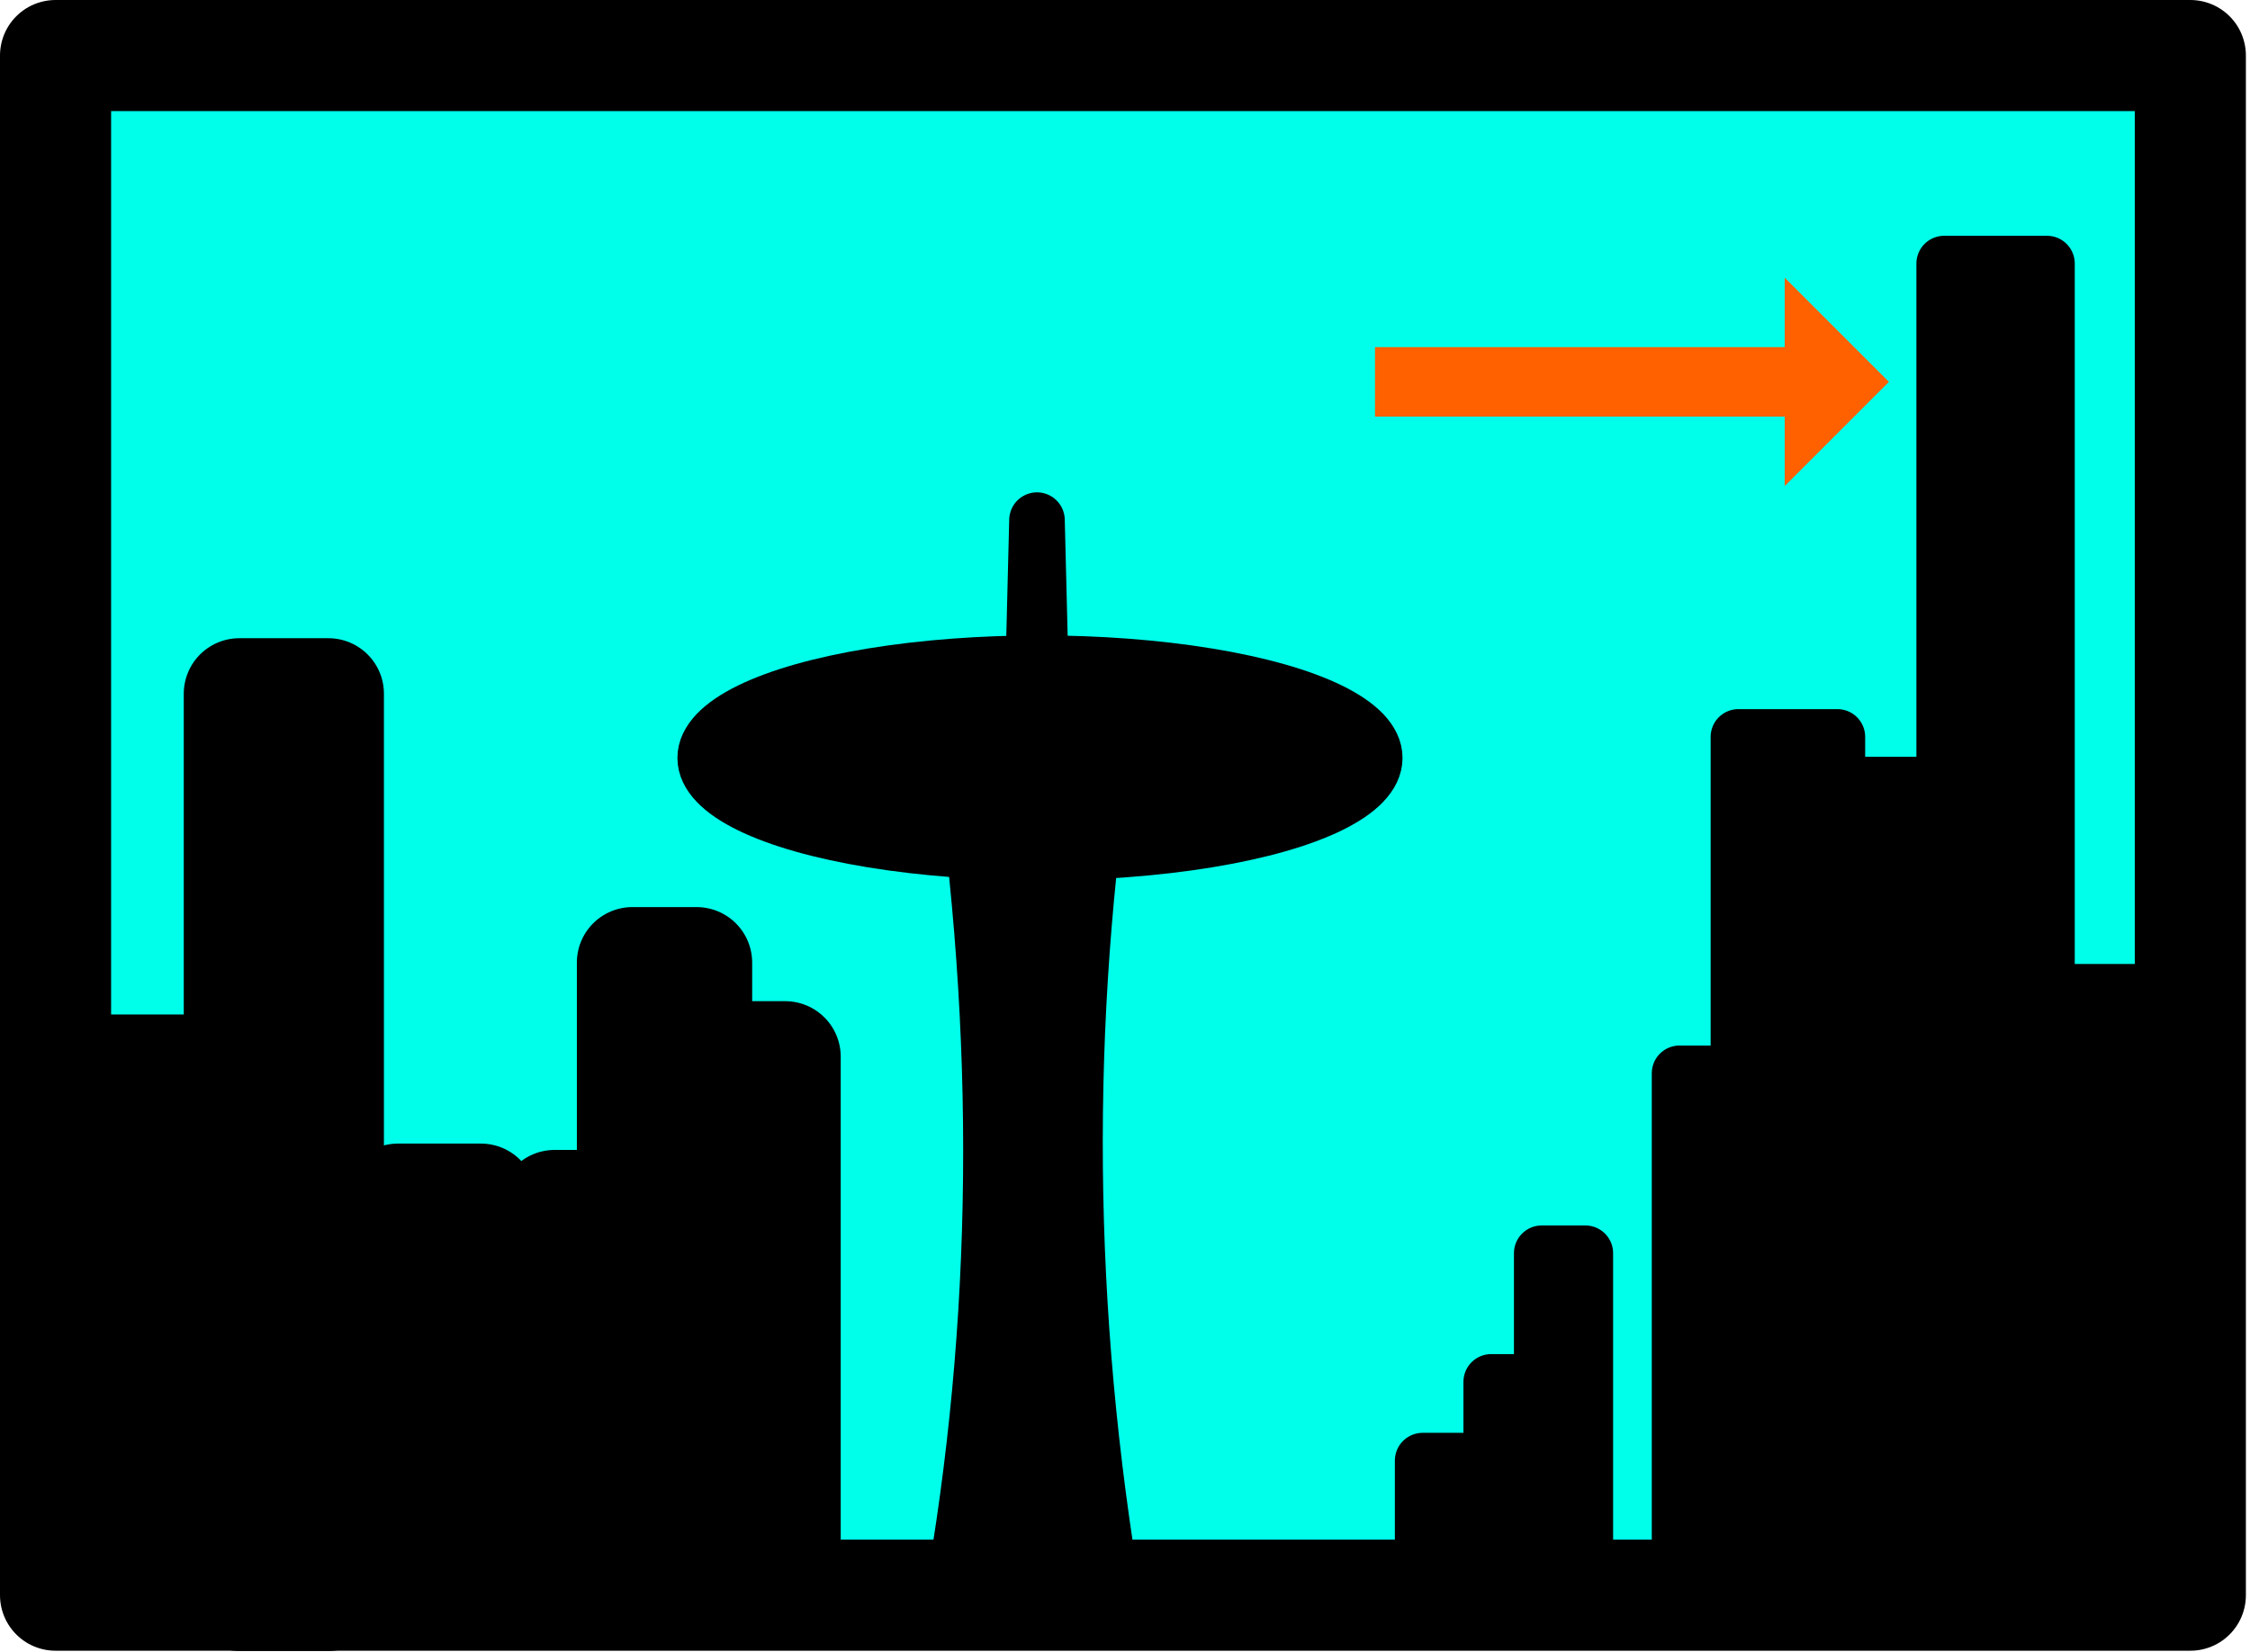 <?xml version="1.0" encoding="UTF-8" standalone="no"?><!DOCTYPE svg PUBLIC "-//W3C//DTD SVG 1.1//EN" "http://www.w3.org/Graphics/SVG/1.1/DTD/svg11.dtd"><svg width="100%" height="100%" viewBox="0 0 162 119" version="1.1" xmlns="http://www.w3.org/2000/svg" xmlns:xlink="http://www.w3.org/1999/xlink" xml:space="preserve" xmlns:serif="http://www.serif.com/" style="fill-rule:evenodd;clip-rule:evenodd;stroke-linecap:round;stroke-linejoin:round;stroke-miterlimit:1.5;"><g id="Seattle_skyline_arrow"><rect x="4" y="4" width="153.704" height="110.881" style="fill:#00ffea;stroke:#000;stroke-width:8px;"/><path d="M23.643,49.962l0,64.939l-6.412,0l0,-64.939l6.412,0Zm-8.67,27.098l0,36.129l-7.592,0l0,-36.129l7.592,0Z" style="stroke:#000;stroke-width:8px;"/><g><path d="M78.713,50.944l-8.694,0c3.423,21.515 3.458,42.519 0,62.933l8.694,0c-3.462,-21.379 -3.373,-42.346 0,-62.933Z" style="fill:none;stroke:#000;stroke-width:6.5px;"/><rect x="73.581" y="61.469" width="1.553" height="53.202" style="stroke:#000;stroke-width:4.5px;"/><ellipse cx="74.878" cy="54.583" rx="24.104" ry="6.823" style="stroke:#000;stroke-width:4px;"/><path d="M74.663,37.458l0.59,23.608l-1.181,0l0.591,-23.608Z" style="stroke:#000;stroke-width:4px;"/></g><path d="M114.144,90.254l0,23.983l-3.14,0l0,-23.983l3.14,0Zm-7.385,14.935l0,8.824l-4.329,0l0,-8.824l4.329,0Zm3.723,-5.671l0,14.118l-3.114,0l0,-14.118l3.114,0Z" style="stroke:#000;stroke-width:4px;"/><path d="M28.654,86.358l5.971,0l0,6.714l5.31,0l0,-6.257l4.629,0l0,27.269l-3.506,0l0,0.01l-6.433,0l0,0.233l-5.971,0l0,-27.969Zm16.88,-17.032l4.622,0l0,6.776l6.376,0l0,37.717l-6.376,0l0,0.339l-4.622,0l0,-44.832Z" style="stroke:#000;stroke-width:8px;"/><path d="M120.928,77.296l4.238,0l0,-24.227l7.126,0l0,3.433l7.689,0l0,-37.521l7.401,0l0,94.647l-6.729,0l0,1.832l-8.93,0l0,-0.369l-6.557,0l0,-1.213l-4.238,0l0,-36.582Zm27.682,-5.872l6.718,0l0,42.552l-6.718,0l0,-42.552Z" style="stroke:#000;stroke-width:4px;"/><path d="M99,30l0,-5l29.5,0l0,-5l7.5,7.5l-7.5,7.5l0,-5l-29.5,0Z" style="fill:#ff6000;"/></g></svg>